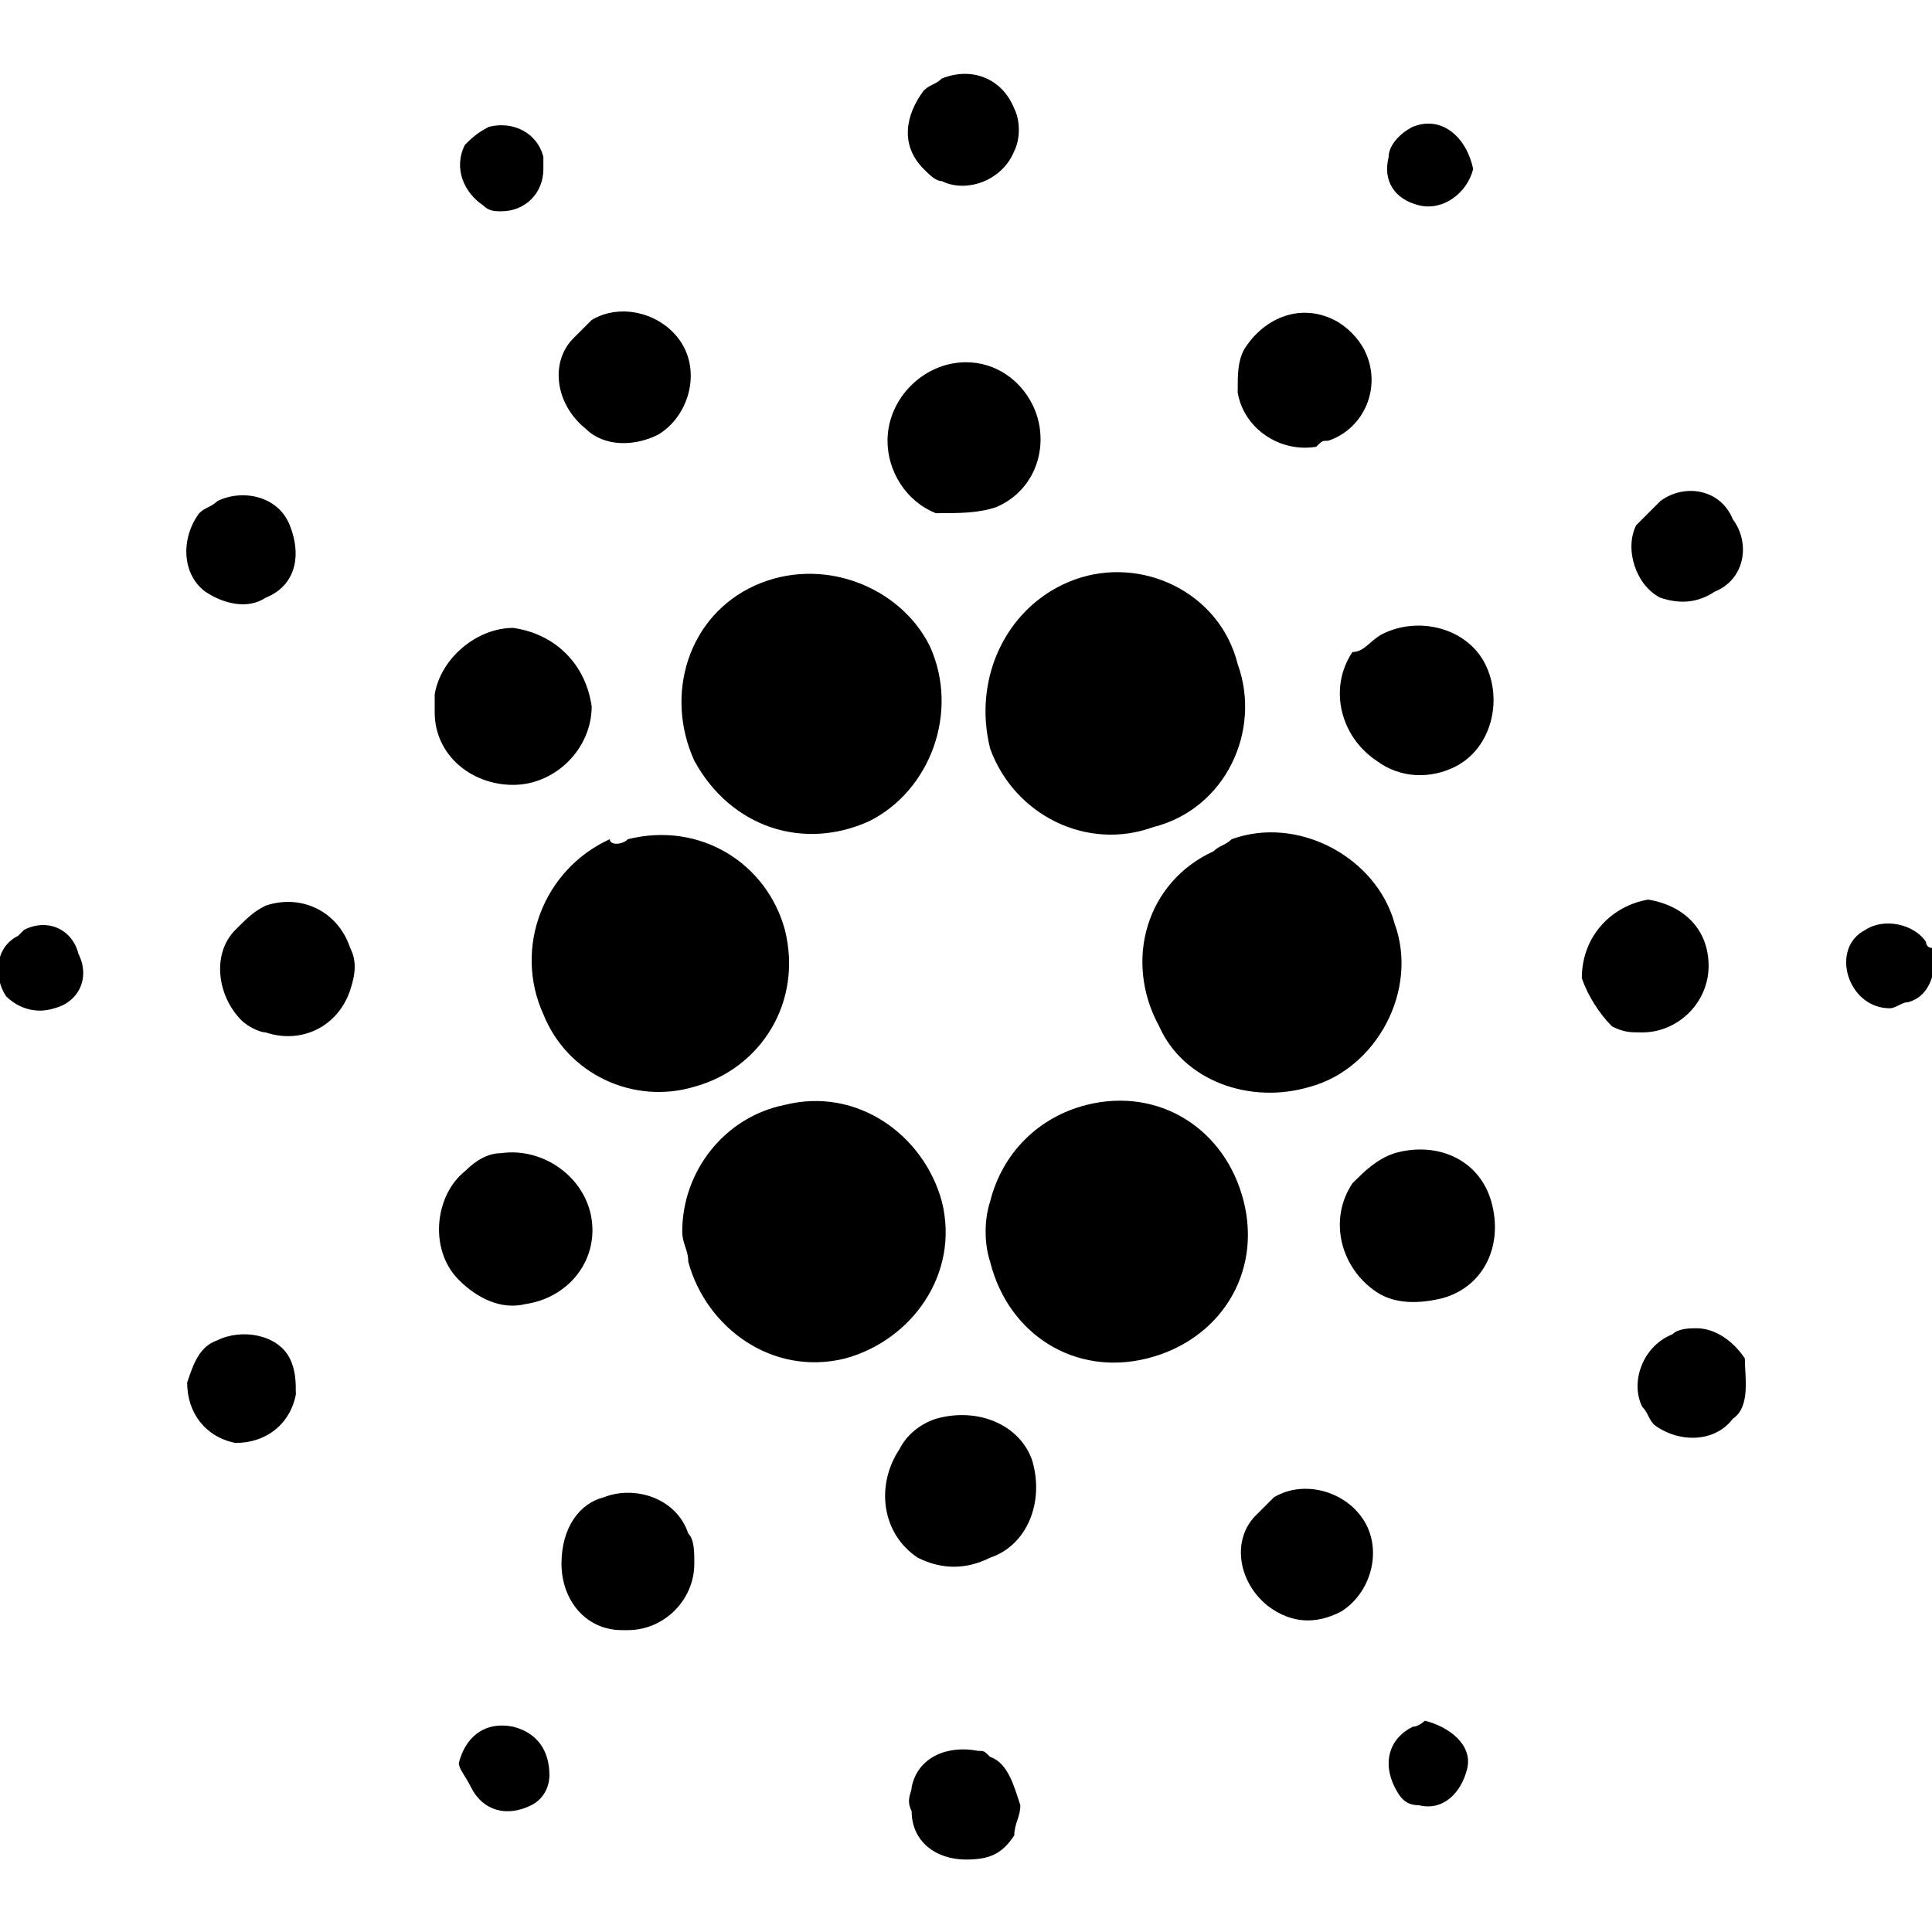 <?xml version="1.0" encoding="utf-8"?>
<svg version="1.1" id="cardano" xmlns="http://www.w3.org/2000/svg" xmlns:xlink="http://www.w3.org/1999/xlink" x="0px" y="0px"
	 viewBox="0 0 32 32" enable-background="new 0 0 32 32" xml:space="preserve">
<path d="M15.6,1.3c0.5-0.2,1,0,1.2,0.5c0.1,0.2,0.1,0.5,0,0.7C16.6,3,16,3.2,15.6,3c-0.1,0-0.2-0.1-0.3-0.2c-0.4-0.4-0.3-0.9,0-1.3
	C15.4,1.4,15.5,1.4,15.6,1.3 M8.1,2.1C8.5,2,8.9,2.2,9,2.6c0,0.1,0,0.2,0,0.2c0,0.4-0.3,0.7-0.7,0.7c-0.1,0-0.2,0-0.3-0.1
	c-0.3-0.2-0.5-0.6-0.3-1C7.8,2.3,7.9,2.2,8.1,2.1 M23.5,3.4C23.1,3.3,22.9,3,23,2.6c0-0.2,0.2-0.4,0.4-0.5c0.5-0.2,0.9,0.2,1,0.7
	C24.3,3.2,23.9,3.5,23.5,3.4L23.5,3.4 M9.8,5.3C10.3,5,11,5.2,11.3,5.7s0.1,1.2-0.4,1.5C10.5,7.4,10,7.4,9.7,7.1
	C9.2,6.7,9.1,6,9.5,5.6C9.6,5.5,9.7,5.4,9.8,5.3 M20.6,5.8c0.3-0.5,0.9-0.8,1.5-0.5c0.2,0.1,0.4,0.3,0.5,0.5c0.3,0.6,0,1.3-0.6,1.5
	c-0.1,0-0.1,0-0.2,0.1c-0.6,0.1-1.2-0.3-1.3-0.9C20.5,6.2,20.5,6,20.6,5.8 M14.7,7.3C14.7,6.6,15.3,6,16,6c0.5,0,0.9,0.3,1.1,0.7
	c0.3,0.6,0.1,1.4-0.6,1.7l0,0c-0.3,0.1-0.6,0.1-1,0.1C15,8.3,14.7,7.8,14.7,7.3 M3.6,8.3c0.4-0.2,1-0.1,1.2,0.4s0.1,1-0.4,1.2
	c-0.3,0.2-0.7,0.1-1-0.1C3,9.5,3,8.9,3.3,8.5C3.4,8.4,3.5,8.4,3.6,8.3 M27.5,8.3c0.4-0.3,1-0.2,1.2,0.3c0.3,0.4,0.2,1-0.3,1.2
	c-0.3,0.2-0.6,0.2-0.9,0.1c-0.4-0.2-0.6-0.8-0.4-1.2C27.3,8.5,27.4,8.4,27.5,8.3 M17.8,9.6c1.1-0.4,2.4,0.2,2.7,1.4
	c0.4,1.1-0.2,2.4-1.4,2.7c-1.1,0.4-2.3-0.2-2.7-1.3C16.1,11.2,16.7,10,17.8,9.6L17.8,9.6 M12.5,9.7c1.1-0.5,2.4,0,2.9,1
	c0.5,1.1,0,2.4-1,2.9c-1.1,0.5-2.3,0.1-2.9-1C11,11.5,11.4,10.2,12.5,9.7L12.5,9.7 M7.2,11.5c0.1-0.6,0.7-1.1,1.3-1.1
	c0.7,0.1,1.2,0.6,1.3,1.3c0,0.7-0.6,1.3-1.3,1.3s-1.3-0.5-1.3-1.2C7.2,11.7,7.2,11.6,7.2,11.5 M22.9,10.5c0.6-0.3,1.4-0.1,1.7,0.5
	s0.1,1.4-0.5,1.7c-0.4,0.2-0.9,0.2-1.3-0.1c-0.6-0.4-0.8-1.2-0.4-1.8C22.6,10.8,22.7,10.6,22.9,10.5 M10.4,13.9
	c1.2-0.3,2.3,0.4,2.6,1.5c0.3,1.2-0.4,2.3-1.5,2.6c-1,0.3-2.1-0.2-2.5-1.2c-0.5-1.1,0-2.4,1.1-2.9C10.1,14,10.3,14,10.4,13.9
	 M20.4,13.9c1.1-0.4,2.4,0.3,2.7,1.4c0.4,1.1-0.3,2.4-1.4,2.7c-1,0.3-2.1-0.1-2.5-1c-0.6-1.1-0.2-2.4,0.9-2.9
	C20.2,14,20.3,14,20.4,13.9 M4.4,15c0.6-0.2,1.2,0.1,1.4,0.7c0.1,0.2,0.1,0.4,0,0.7C5.6,17,5,17.3,4.4,17.1c-0.1,0-0.3-0.1-0.4-0.2
	c-0.4-0.4-0.5-1.1-0.1-1.5C4.1,15.2,4.2,15.1,4.4,15 M26.2,16.2c0-0.7,0.5-1.2,1.1-1.3c0.6,0.1,1,0.5,1,1.1c0,0.6-0.5,1.1-1.1,1.1
	c-0.2,0-0.3,0-0.5-0.1C26.5,16.8,26.3,16.5,26.2,16.2 M0.4,15.4c0.4-0.2,0.8,0,0.9,0.4c0.2,0.4,0,0.8-0.4,0.9
	c-0.3,0.1-0.6,0-0.8-0.2c-0.2-0.3-0.2-0.8,0.2-1C0.4,15.4,0.4,15.4,0.4,15.4z M30.9,15.4c0.3-0.2,0.8-0.1,1,0.2c0,0,0,0.1,0.1,0.1
	c0.1,0.3,0,0.8-0.4,0.9c-0.1,0-0.2,0.1-0.3,0.1C30.6,16.7,30.3,15.7,30.9,15.4 M13,18.3c1.2-0.3,2.3,0.5,2.6,1.6
	c0.3,1.2-0.5,2.3-1.6,2.6c-1.2,0.3-2.3-0.5-2.6-1.6c0-0.2-0.1-0.3-0.1-0.5C11.3,19.4,12,18.5,13,18.3 M18,18.3
	c1.2-0.3,2.3,0.4,2.6,1.6c0.3,1.2-0.4,2.3-1.6,2.6c-1.2,0.3-2.3-0.4-2.6-1.6c-0.1-0.3-0.1-0.7,0-1C16.6,19.1,17.2,18.5,18,18.3
	 M8.3,19.1C9,19,9.7,19.5,9.8,20.2s-0.4,1.3-1.1,1.4c-0.4,0.1-0.8-0.1-1.1-0.4c-0.5-0.5-0.4-1.4,0.1-1.8C7.9,19.2,8.1,19.1,8.3,19.1
	 M23.1,19.1c0.7-0.2,1.4,0.1,1.6,0.8c0.2,0.7-0.1,1.4-0.8,1.6c-0.4,0.1-0.8,0.1-1.1-0.1c-0.6-0.4-0.8-1.2-0.4-1.8
	C22.6,19.4,22.8,19.2,23.1,19.1 M27.2,23.3c-0.2-0.4,0-1,0.5-1.2C27.8,22,28,22,28.1,22c0.3,0,0.6,0.2,0.8,0.5c0,0.3,0.1,0.8-0.2,1
	c-0.3,0.4-0.9,0.4-1.3,0.1C27.3,23.5,27.3,23.4,27.2,23.3 M3.6,22.2c0.4-0.2,1-0.1,1.2,0.3c0.1,0.2,0.1,0.4,0.1,0.6
	c-0.1,0.5-0.5,0.8-1,0.8c-0.5-0.1-0.8-0.5-0.8-1C3.2,22.6,3.3,22.3,3.6,22.2 M15.5,23.5c0.7-0.2,1.4,0.1,1.6,0.7
	c0.2,0.7-0.1,1.4-0.7,1.6c-0.4,0.2-0.8,0.2-1.2,0c-0.6-0.4-0.7-1.2-0.3-1.8C15,23.8,15.2,23.6,15.5,23.5 M10,24.8
	c0.5-0.2,1.2,0,1.4,0.6c0.1,0.1,0.1,0.3,0.1,0.5c0,0.6-0.5,1.1-1.1,1.1h-0.1c-0.6,0-1-0.5-1-1.1C9.3,25.3,9.6,24.9,10,24.8
	 M21.1,24.8c0.5-0.3,1.2-0.1,1.5,0.4s0.1,1.2-0.4,1.5c-0.4,0.2-0.8,0.2-1.2-0.1c-0.5-0.4-0.6-1.1-0.2-1.5C20.9,25,21,24.9,21.1,24.8
	 M23.1,29.6c-0.2-0.4-0.1-0.8,0.3-1c0.1,0,0.2-0.1,0.2-0.1c0.4,0.1,0.8,0.4,0.7,0.8c-0.1,0.4-0.4,0.7-0.8,0.6
	C23.3,29.9,23.2,29.8,23.1,29.6 M7.6,29.2c0.1-0.4,0.4-0.7,0.9-0.6c0.4,0.1,0.6,0.4,0.6,0.8c0,0.2-0.1,0.4-0.3,0.5
	c-0.4,0.2-0.8,0.1-1-0.3C7.7,29.4,7.6,29.3,7.6,29.2 M15.1,29.6c0.1-0.5,0.6-0.7,1.1-0.6c0.1,0,0.1,0,0.2,0.1
	c0.3,0.1,0.4,0.5,0.5,0.8c0,0.2-0.1,0.3-0.1,0.5c-0.2,0.3-0.4,0.4-0.8,0.4c-0.5,0-0.9-0.3-0.9-0.8C15,29.8,15.1,29.7,15.1,29.6"/>
</svg>
